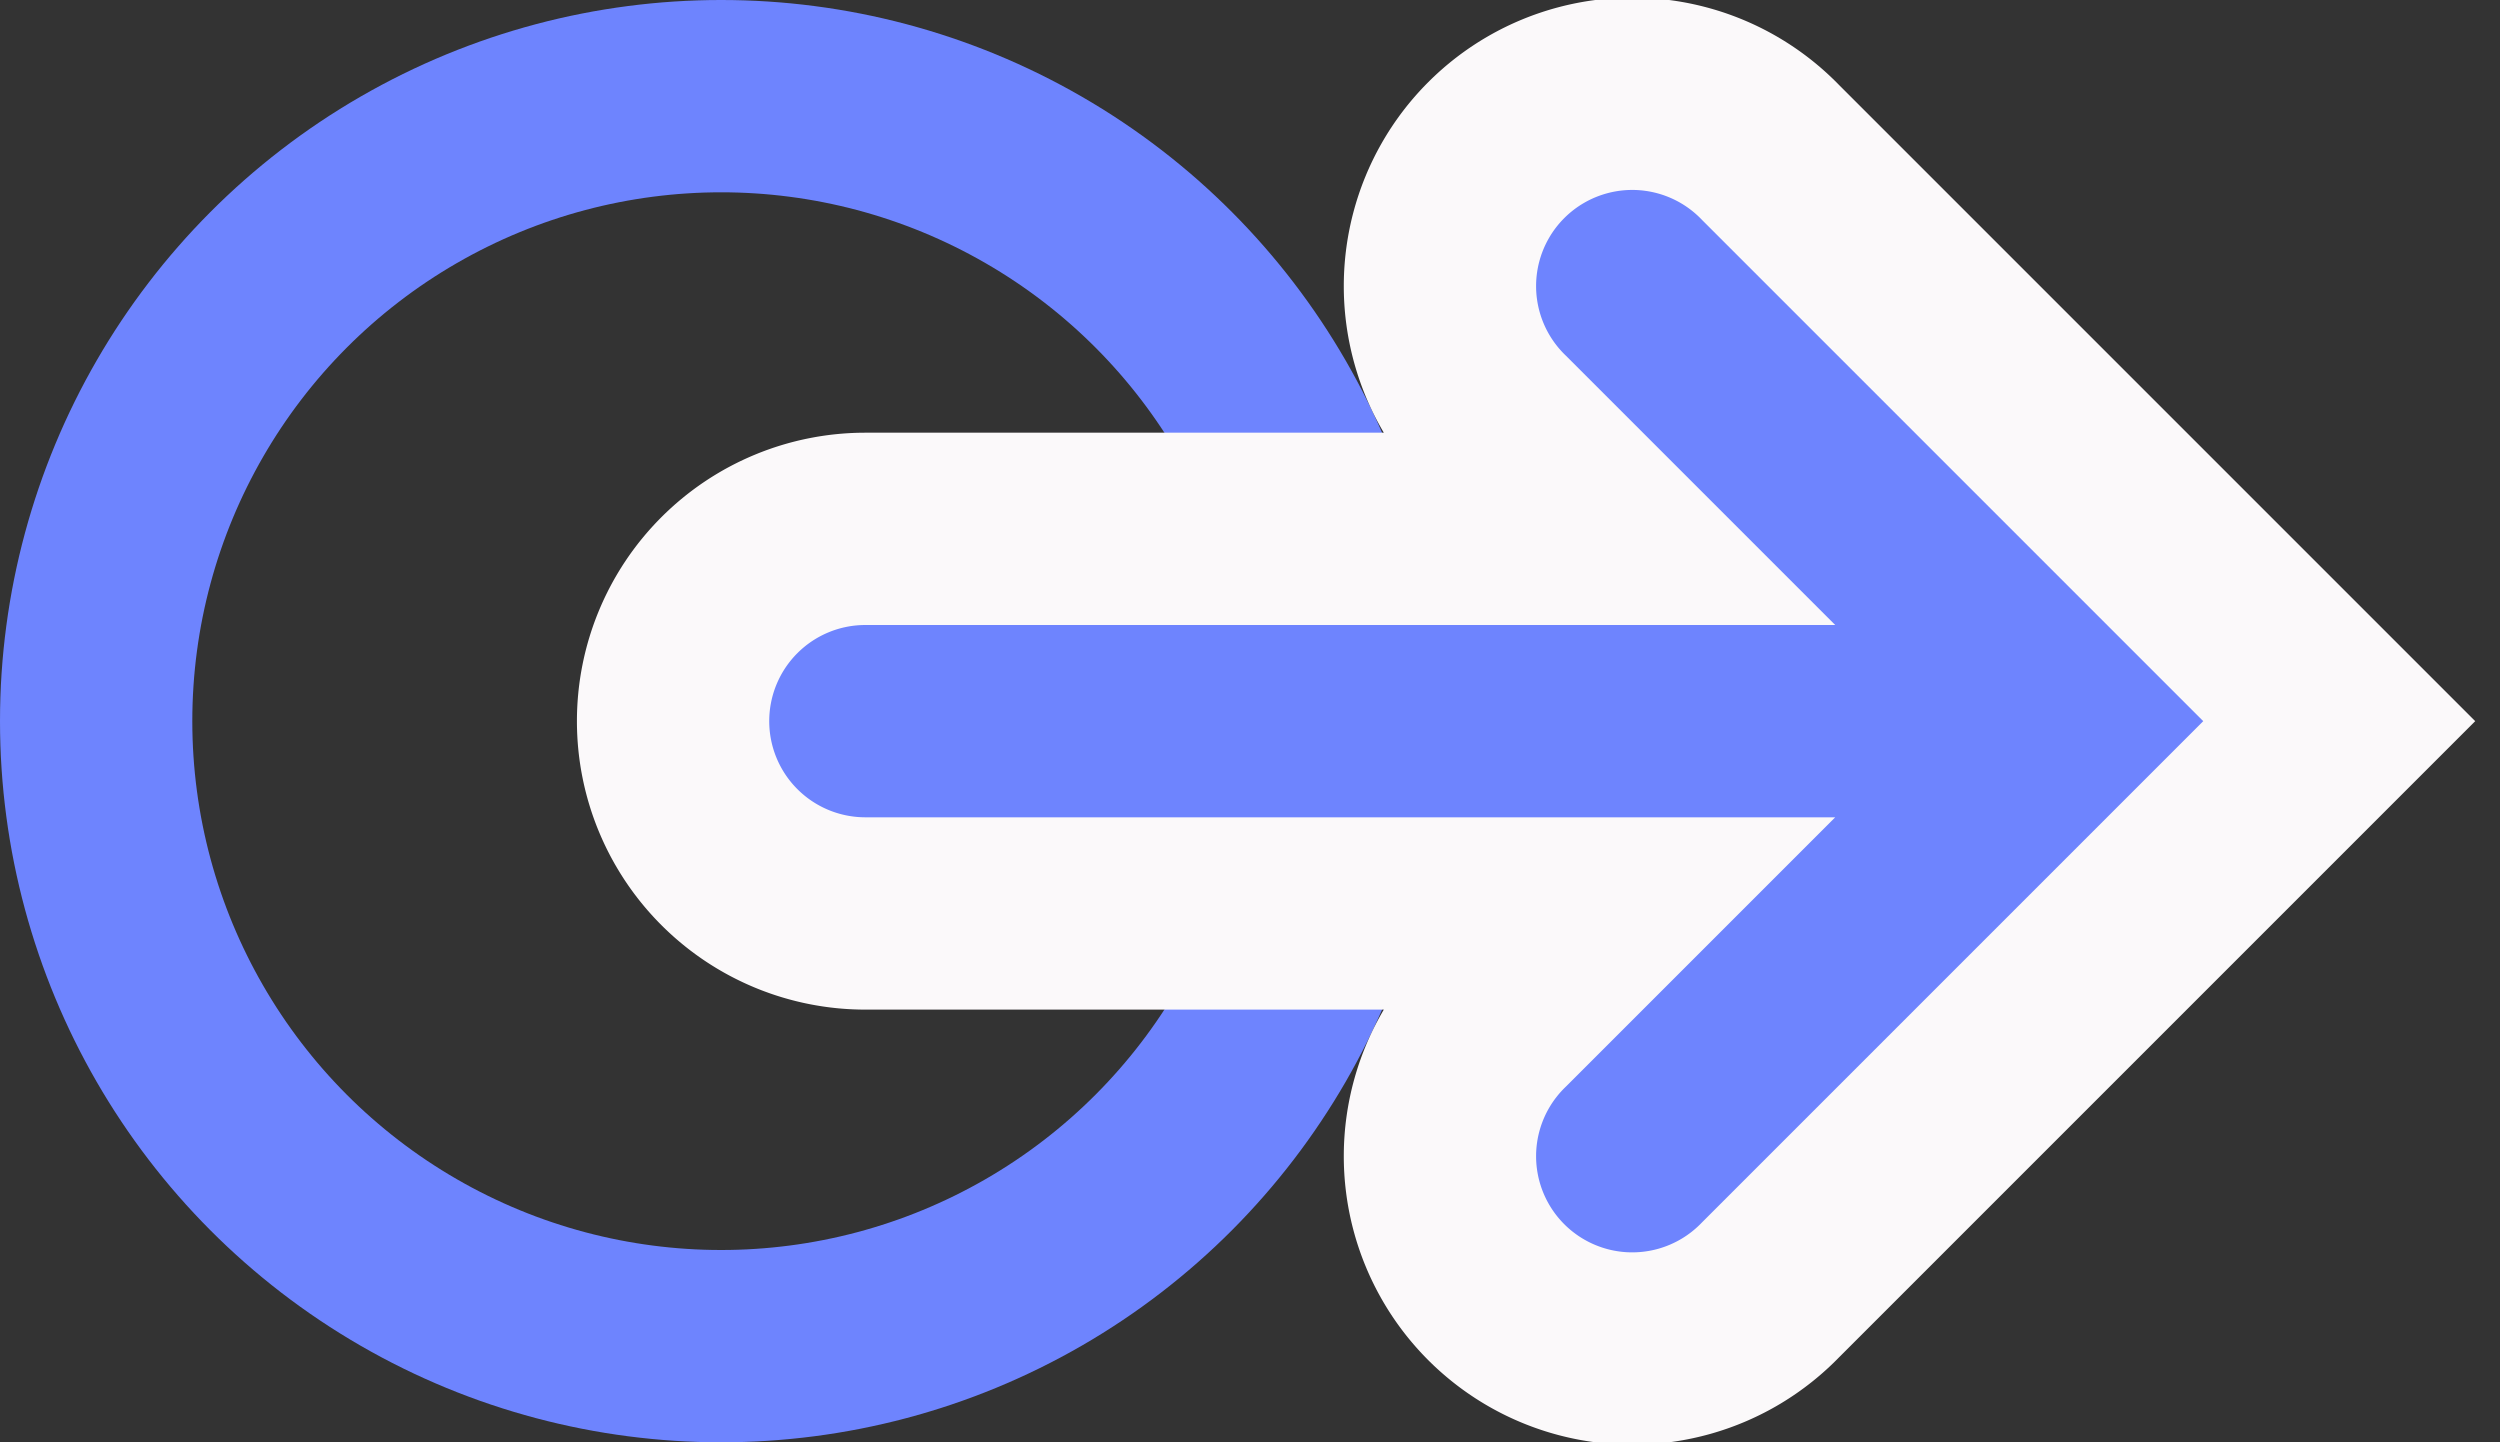 <svg width="26" height="15" fill="none" xmlns="http://www.w3.org/2000/svg"><rect width="100%" height="100%" fill="#333333" stroke="none"/><circle cx="7.5" cy="7.5" r="6.5" stroke="#6E84FE" stroke-width="2"/><path d="M23.621 8.207l.707-.707-.707-.707-5.207-5.207a2 2 0 10-2.828 2.828L16.672 5.5H9a2 2 0 100 4h7.672l-1.086 1.086a2 2 0 102.828 2.828l5.207-5.207z" fill="#6E84FE" stroke="#FBF9FA" stroke-width="2" stroke-linecap="round"/></svg>